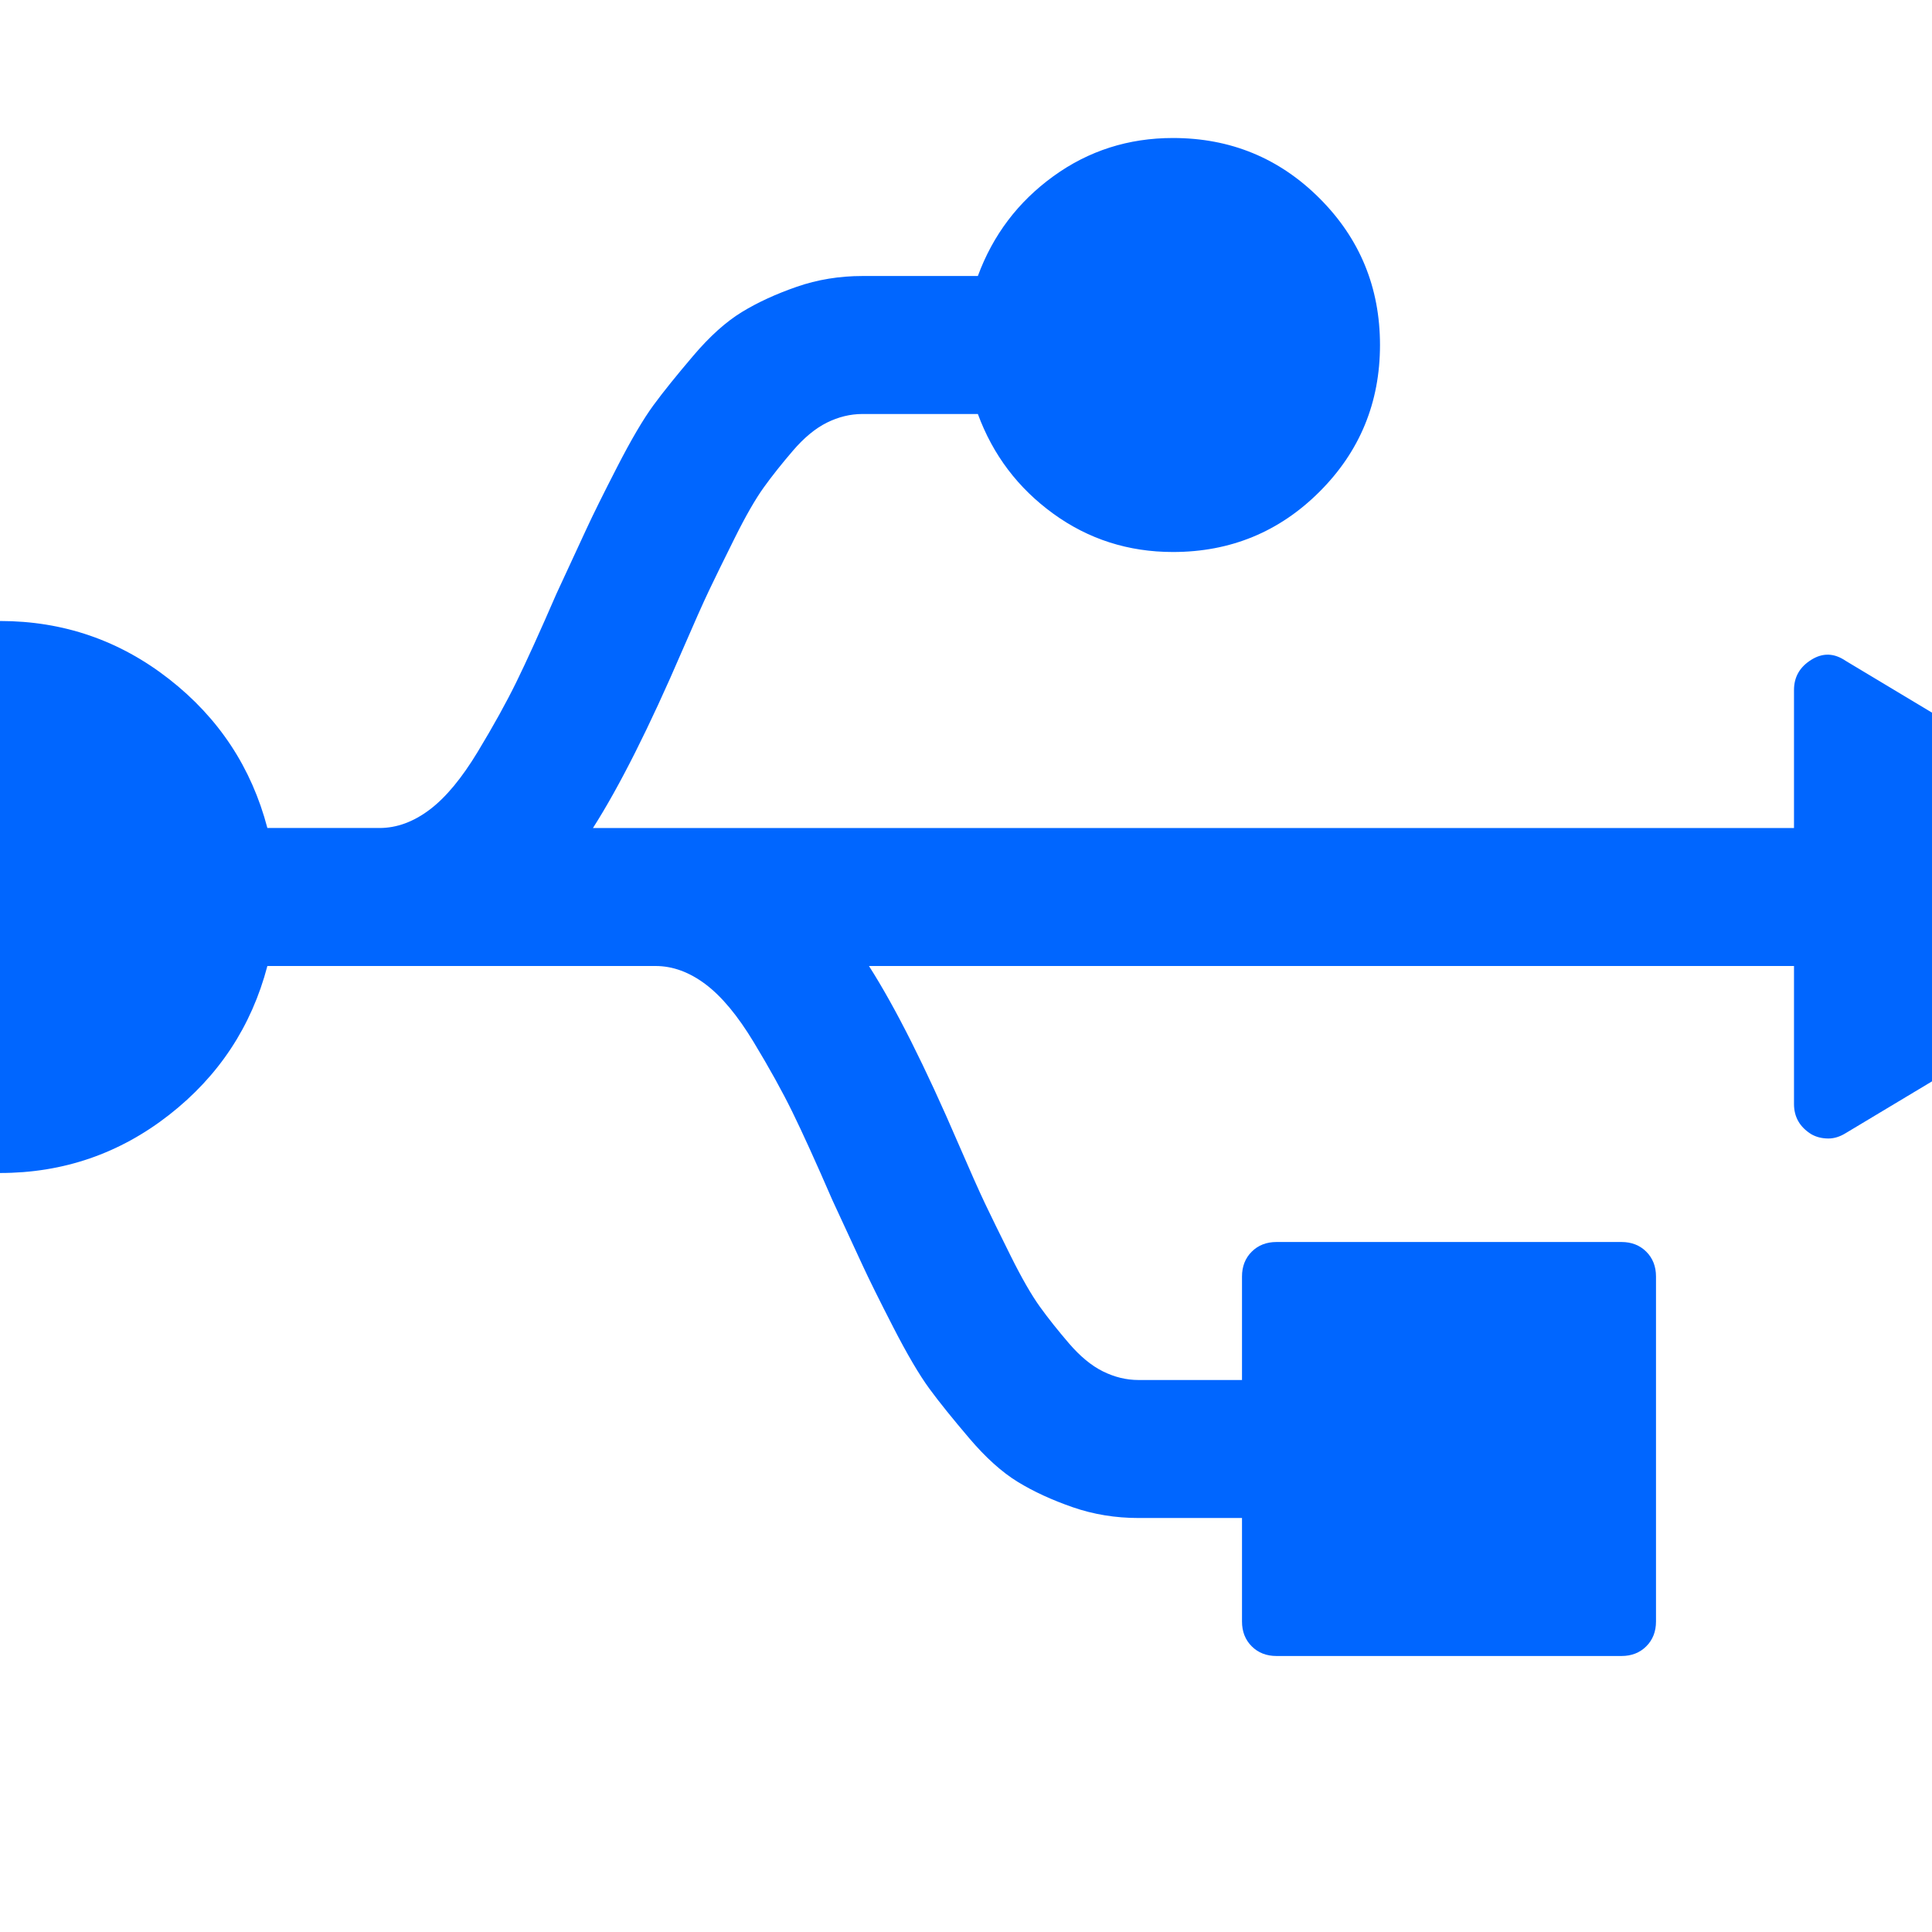 <?xml version="1.0" encoding="utf-8"?>
<!-- Generator: Adobe Illustrator 21.1.0, SVG Export Plug-In . SVG Version: 6.00 Build 0)  -->
<svg version="1.1" id="Layer_1" xmlns="http://www.w3.org/2000/svg" xmlns:xlink="http://www.w3.org/1999/xlink" x="0px" y="0px"
	 viewBox="0 0 1792 1792" style="enable-background:new 0 0 1792 1792;" xml:space="preserve">
<style type="text/css">
	.st0{fill:#0066FF;}
</style>
<path class="st0" d="M2032,805c10.7,5.3,16,14.3,16,27s-5.3,21.7-16,27l-320,192c-5.3,3.3-10.7,5-16,5c-6,0-11.3-1.3-16-4
	c-10.7-6.7-16-16-16-28V896H806c24.7,38.7,52.3,93.7,83,165c10.7,24.7,18.8,43,24.5,55s13.7,28.3,24,49s19.3,36.3,27,47
	s16.7,22,27,34s20.8,20.7,31.5,26c10.7,5.3,21.7,8,33,8h96v-96c0-9.3,3-17,9-23s13.7-9,23-9h320c9.3,0,17,3,23,9s9,13.7,9,23v320
	c0,9.3-3,17-9,23s-13.7,9-23,9h-320c-9.3,0-17-3-23-9s-9-13.7-9-23v-96h-96c-21.3,0-41.7-3.3-61-10s-36.3-14.5-51-23.5
	s-29.7-22.5-45-40.5s-27.7-33.3-37-46s-20.5-31.7-33.5-57s-22.5-44.5-28.5-57.5s-15.3-33.2-28-60.5c-15.3-35.3-27.7-62.5-37-81.5
	s-21.3-40.7-36-65s-29.5-42.2-44.5-53.5S624,896,608,896H248c-14.7,56-45,102-91,138s-98.3,54-157,54c-70.7,0-131-25-181-75
	s-75-110.3-75-181s25-131,75-181s110.3-75,181-75c58.7,0,111,18,157,54s76.3,82,91,138h104c16,0,31.5-5.7,46.5-17
	s29.8-29.2,44.5-53.5s26.7-46,36-65s21.7-46.2,37-81.5c12.7-27.3,22-47.5,28-60.5s15.5-32.2,28.5-57.5s24.2-44.3,33.5-57
	s21.7-28,37-46s30.3-31.5,45-40.5s31.7-16.8,51-23.5s39.7-10,61-10h107c14-38,37.3-68.8,70-92.5s69.7-35.5,111-35.5
	c53.3,0,98.7,18.7,136,56s56,82.7,56,136s-18.7,98.7-56,136s-82.7,56-136,56c-41.3,0-78.3-11.8-111-35.5S921,422,907,384H800
	c-11.3,0-22.3,2.7-33,8s-21.2,14-31.5,26s-19.3,23.3-27,34s-16.7,26.3-27,47s-18.3,37-24,49s-13.8,30.3-24.5,55
	c-30.7,71.3-58.3,126.3-83,165h1114V640c0-12,5.3-21.3,16-28s21.3-6.3,32,1L2032,805z"/>
</svg>
